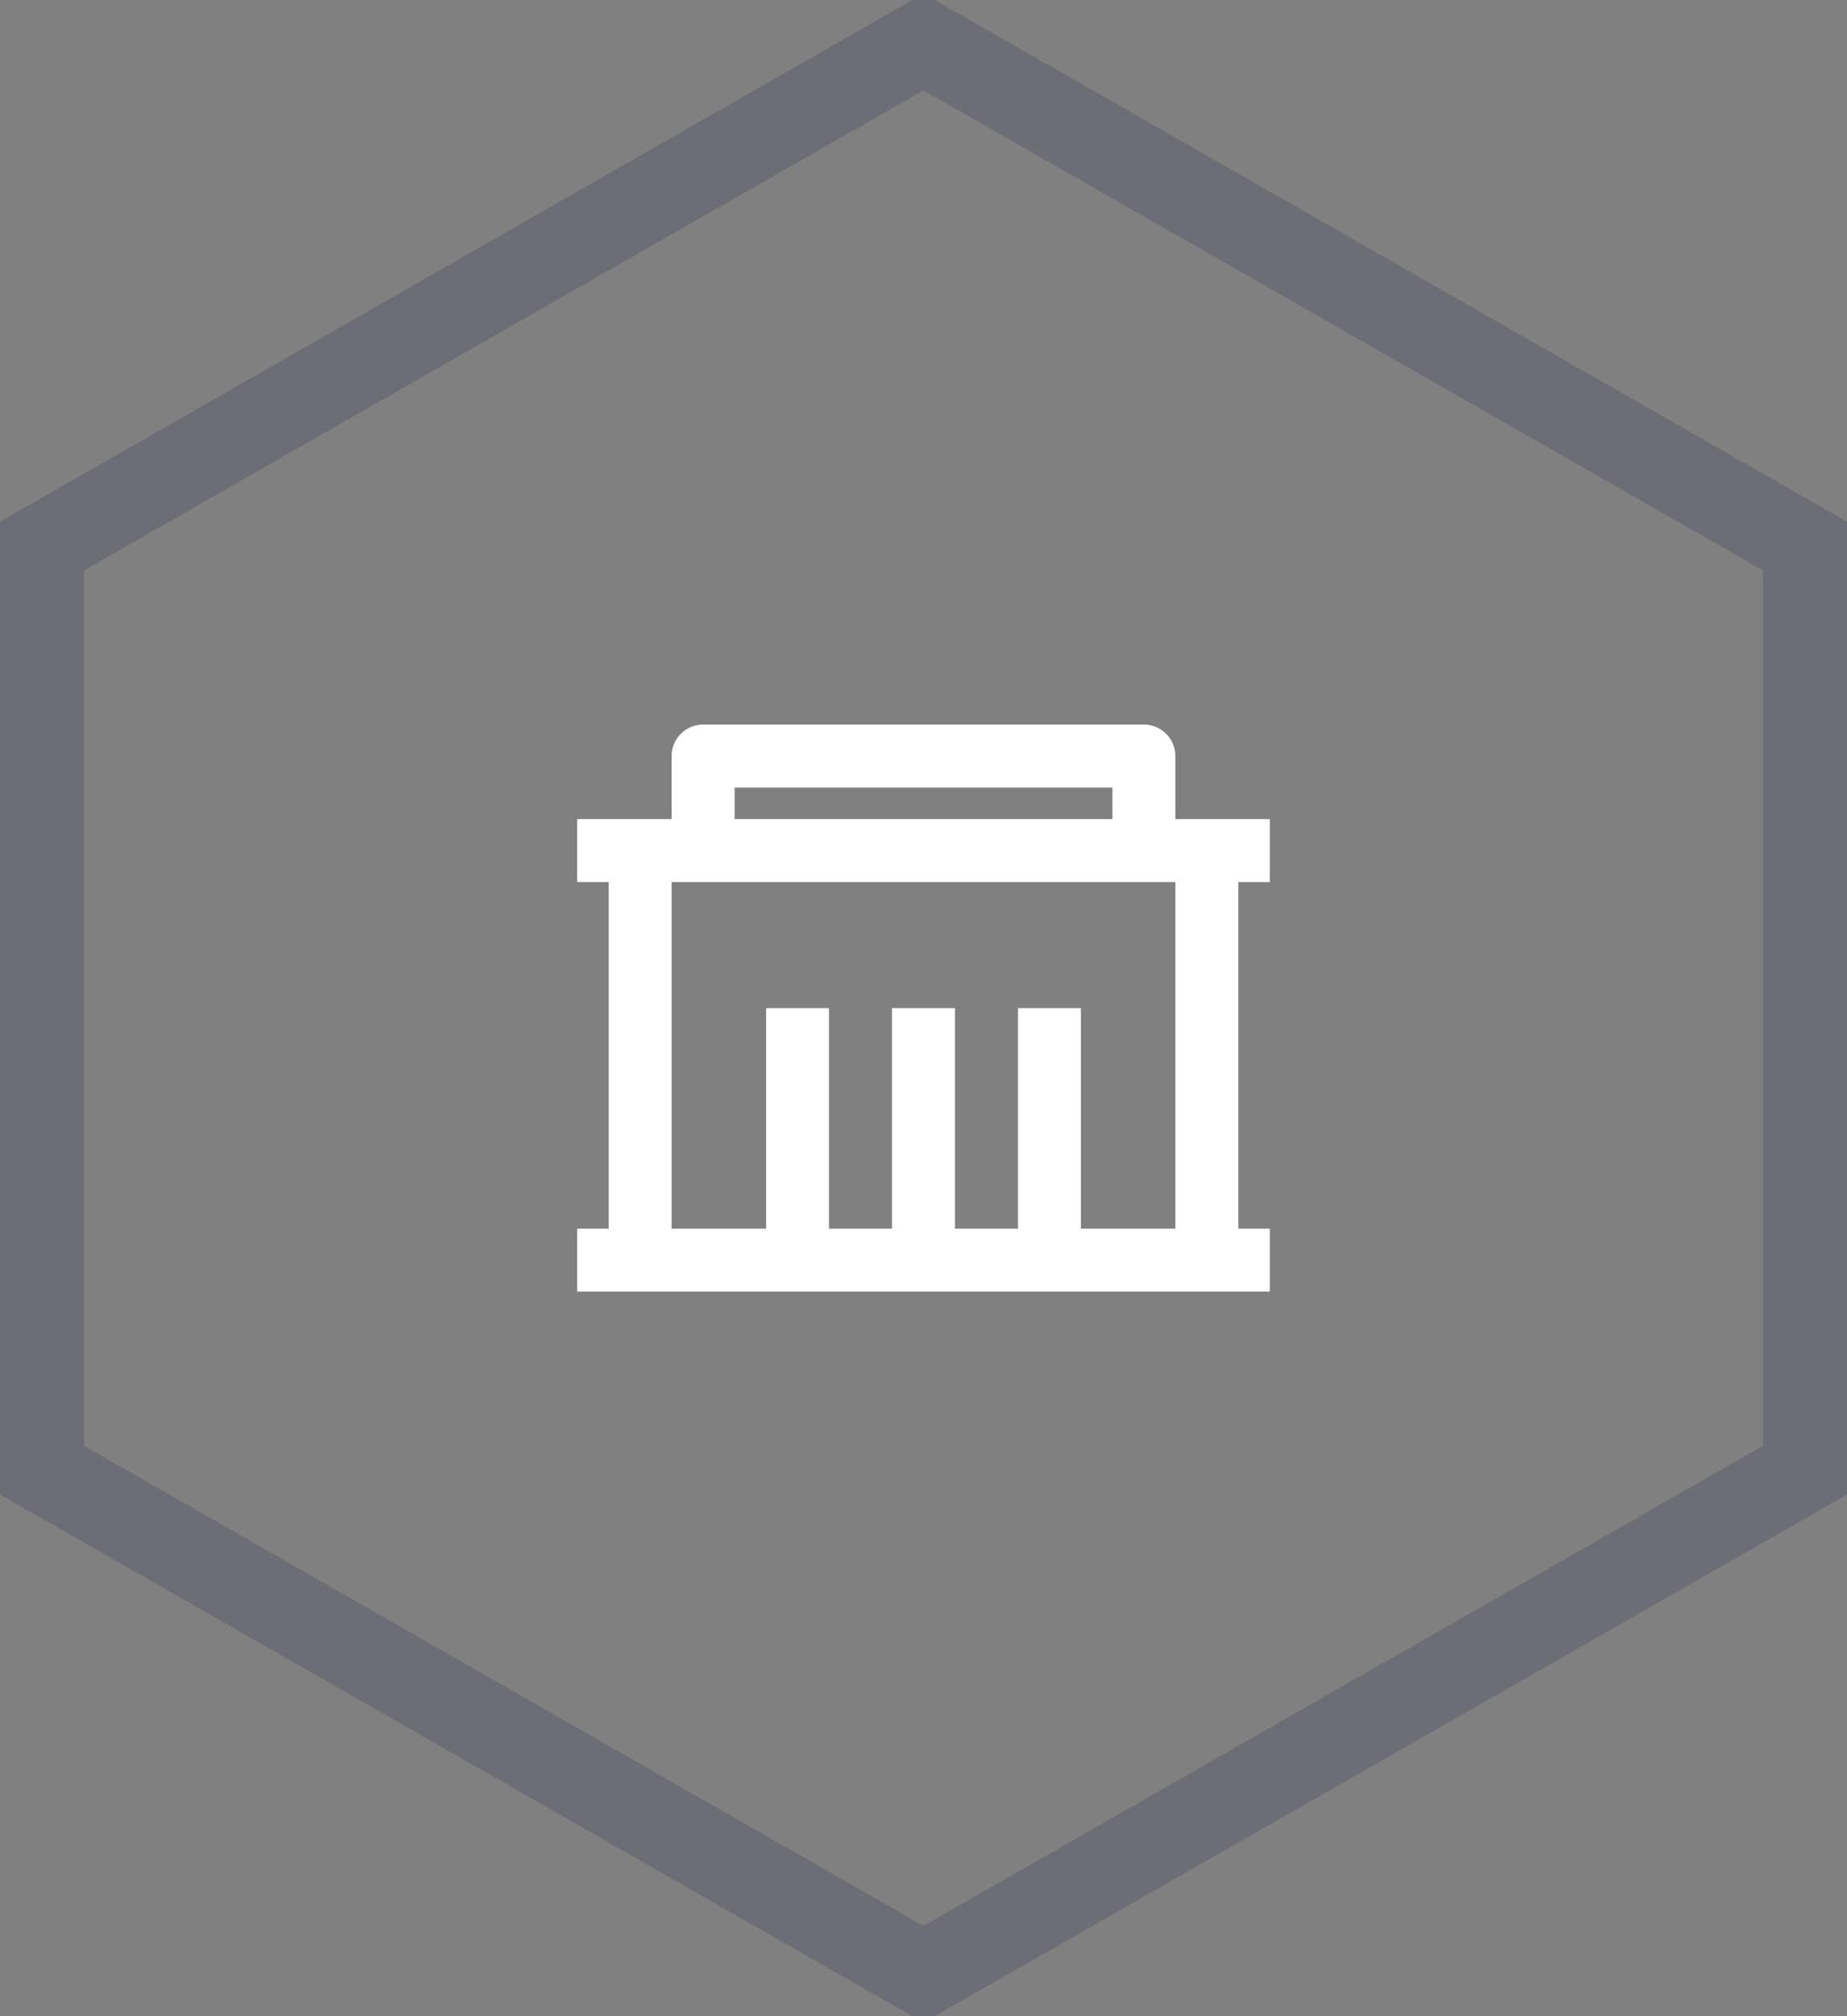 <svg width="44" height="48" fill="none" xmlns="http://www.w3.org/2000/svg"><rect width="100%" height="100%" fill="#808080" stroke="none"/><path d="M43 13h0v22h0L22 47 1 35h0V13h0L22 1l21 12z" stroke="#4F5467" stroke-opacity=".4" stroke-width="2"/><path d="M28 19.5h2.25V21h-.75v8.25h.75v1.5h-16.5v-1.5h.75V21h-.75v-1.5H16V18a.75.75 0 01.75-.75h10.5A.75.75 0 0128 18v1.5zm0 1.5H16v8.25h2.25V24h1.5v5.25h1.5V24h1.5v5.25h1.5V24h1.5v5.25H28V21zm-10.5-2.25v.75h9v-.75h-9z" fill="#fff"/></svg>